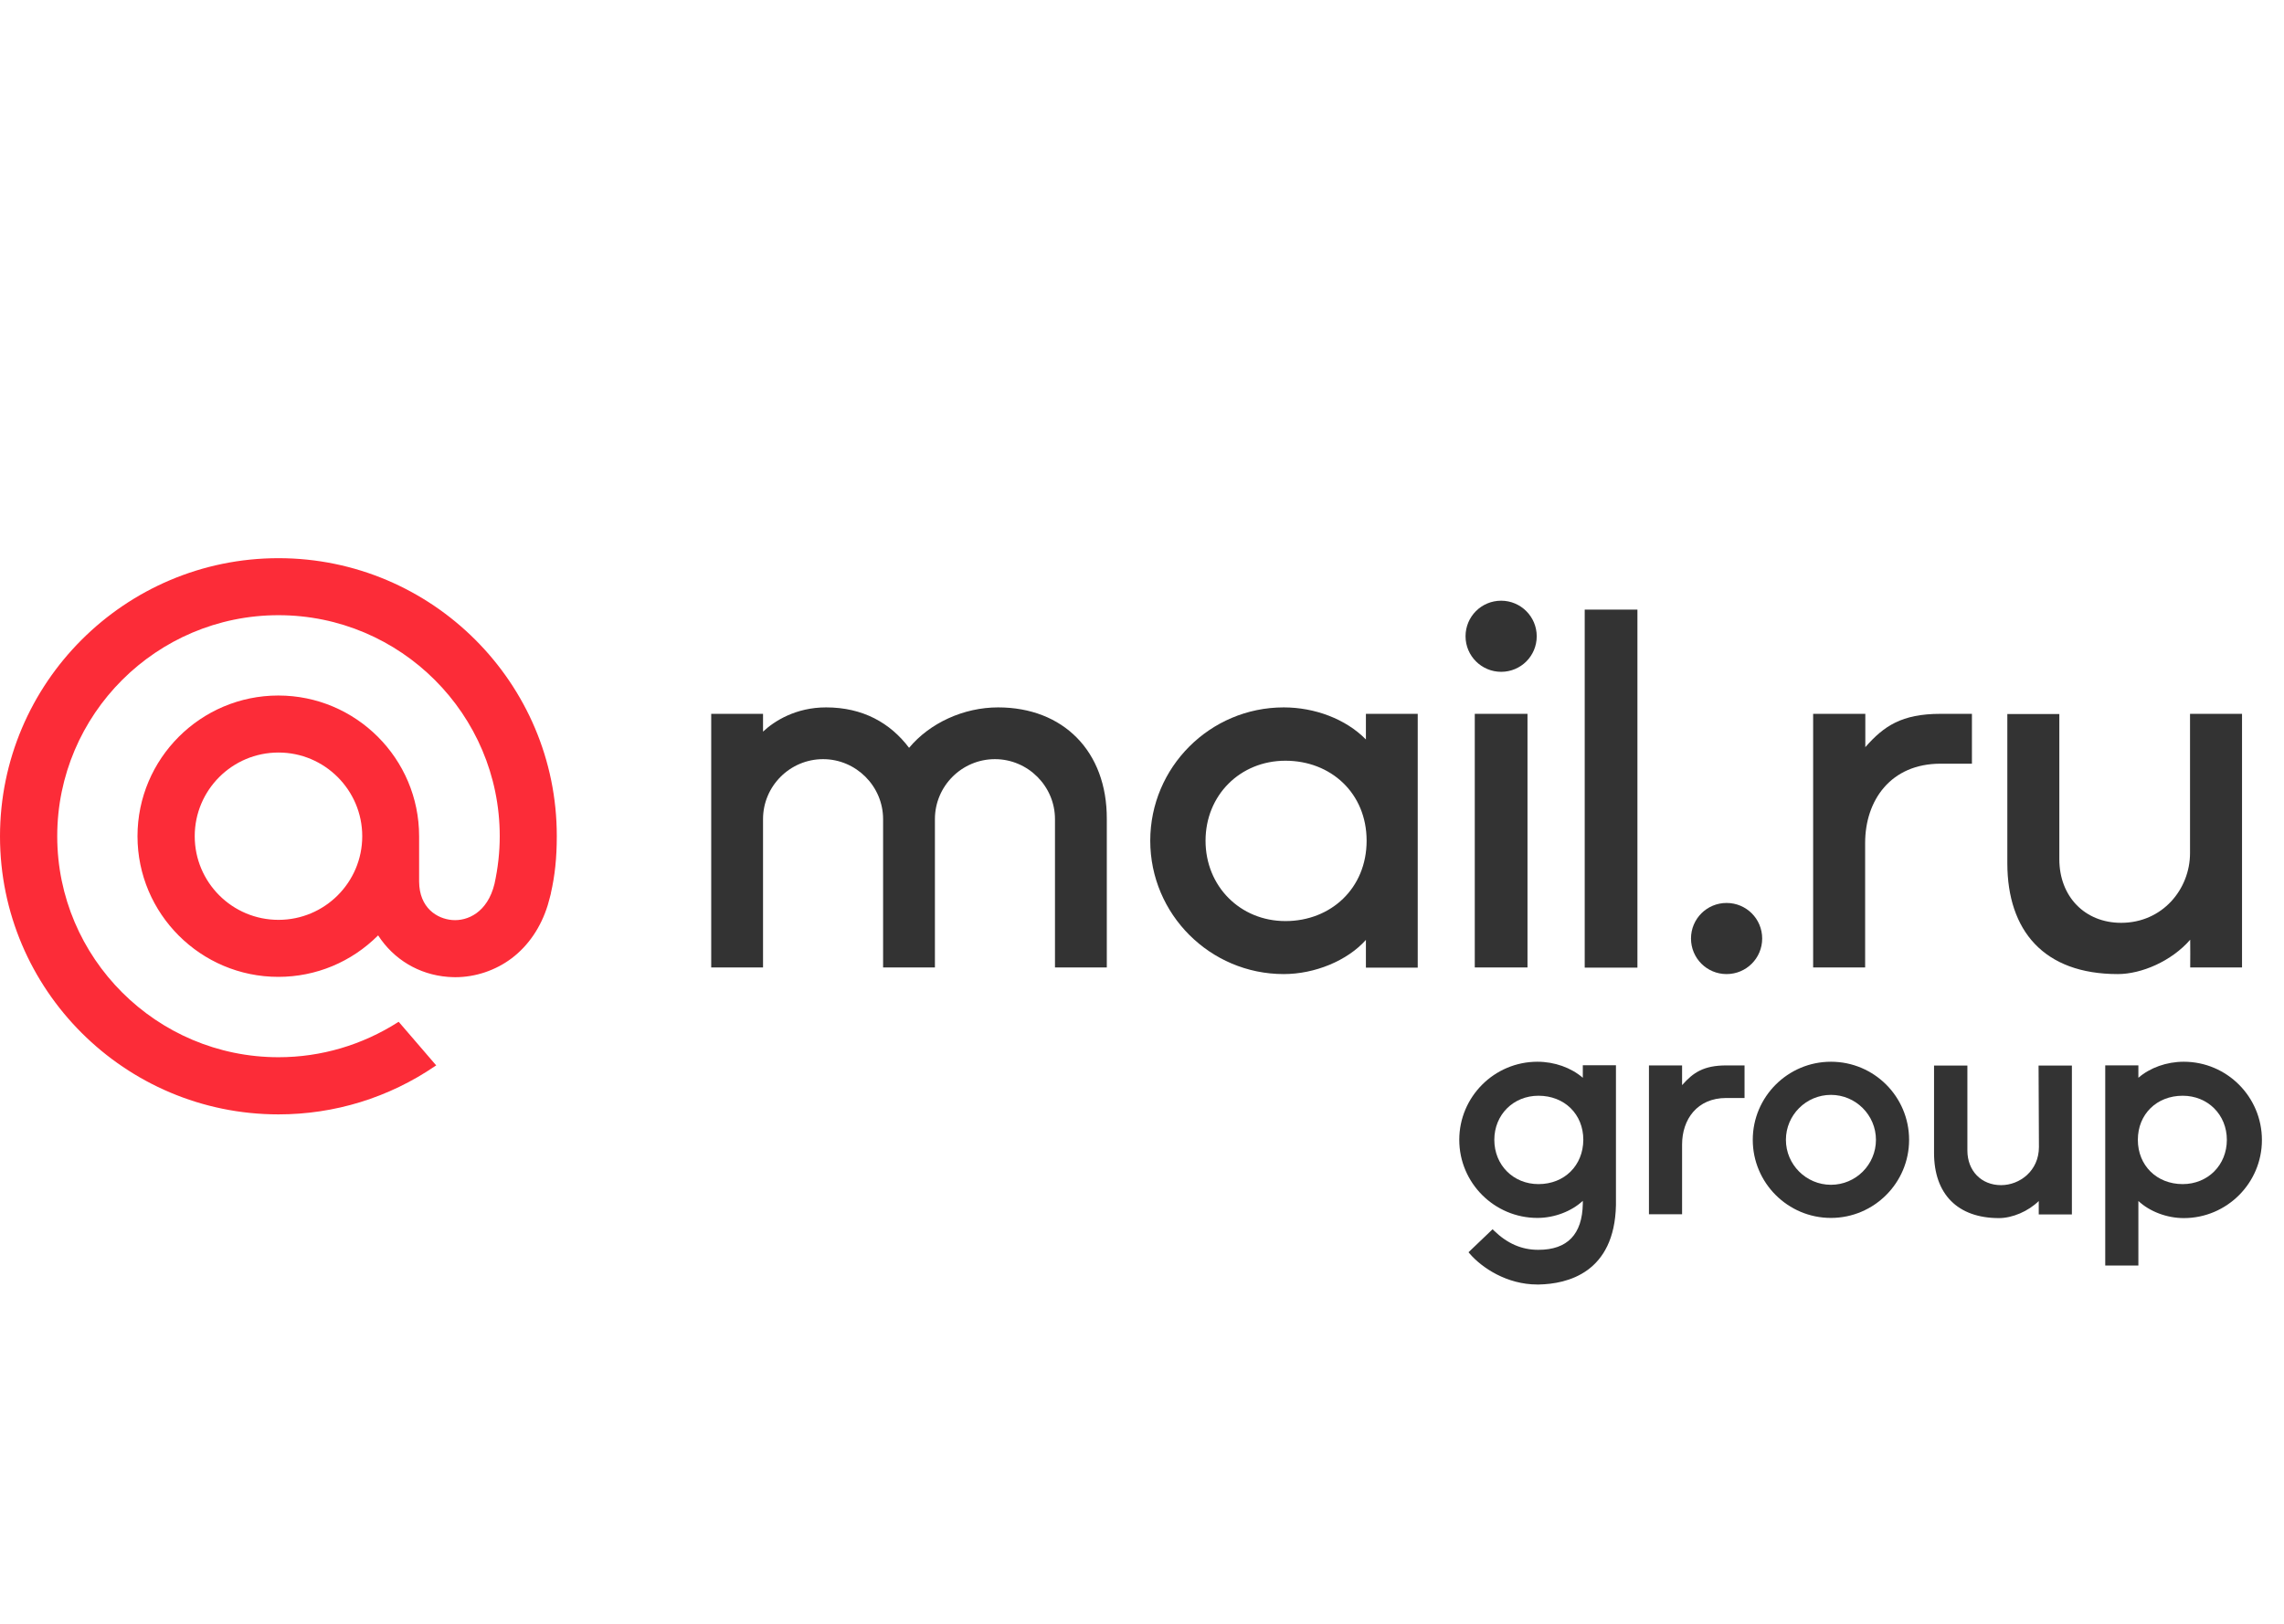 <svg width="90" height="64" viewBox="0 0 90 64" fill="none" xmlns="http://www.w3.org/2000/svg">
<path d="M64.522 24.027H62.445V38.138H64.522V24.027Z" fill="#333333"/>
<path d="M68.035 35.589C67.258 35.589 66.633 36.214 66.633 36.99C66.633 37.767 67.258 38.392 68.035 38.392C68.812 38.392 69.438 37.767 69.438 36.99C69.438 36.214 68.812 35.589 68.035 35.589Z" fill="#333333"/>
<path d="M73.495 33.225C73.495 31.542 74.505 30.1 76.465 30.1H77.703V28.135H76.465C74.932 28.135 74.231 28.622 73.515 29.433L73.502 29.454V28.135H71.446V38.131H73.495C73.495 38.124 73.495 33.906 73.495 33.225Z" fill="#333333"/>
<path d="M60.19 28.135H58.113V38.131H60.19V28.135Z" fill="#333333"/>
<path d="M59.152 26.479C59.929 26.479 60.554 25.854 60.554 25.078C60.554 24.301 59.922 23.676 59.152 23.676C58.375 23.676 57.749 24.301 57.749 25.078C57.749 25.854 58.382 26.479 59.152 26.479Z" fill="#333333"/>
<path d="M53.823 29.145C53.026 28.334 51.802 27.881 50.585 27.881C47.683 27.881 45.325 30.237 45.325 33.136C45.325 36.035 47.683 38.392 50.585 38.392C51.802 38.392 53.087 37.87 53.823 37.045V38.138H55.865V28.135H53.823V29.145ZM50.653 36.303C48.866 36.303 47.504 34.929 47.504 33.136C47.504 31.343 48.866 29.983 50.653 29.983C52.441 29.983 53.851 31.261 53.851 33.136C53.851 35.012 52.441 36.303 50.653 36.303Z" fill="#333333"/>
<path d="M83.451 38.392C84.379 38.392 85.562 37.89 86.304 37.038C86.311 37.416 86.304 37.76 86.304 38.131H88.346V33.768V28.135H86.297V33.624C86.297 35.046 85.211 36.372 83.581 36.372C82.158 36.372 81.147 35.341 81.147 33.864V28.142H79.098V34.036C79.105 36.674 80.528 38.392 83.451 38.392Z" fill="#333333"/>
<path d="M39.329 27.881C37.968 27.881 36.634 28.499 35.822 29.475C35.08 28.492 34 27.881 32.55 27.881C31.367 27.881 30.521 28.41 30.067 28.836V28.135H28.025V38.131H30.067V32.285C30.067 30.979 31.133 29.921 32.433 29.921C33.732 29.921 34.798 30.986 34.798 32.285V38.131H36.84V32.285C36.84 30.979 37.906 29.921 39.205 29.921C40.505 29.921 41.571 30.986 41.571 32.285V38.131H43.613V32.285C43.626 29.605 41.887 27.881 39.329 27.881Z" fill="#333333"/>
<path d="M66.296 42.754L66.282 42.768V41.992H65.684H65.079H64.976V47.859H65.079H66.282C66.282 47.852 66.282 45.509 66.282 45.111C66.282 44.121 66.873 43.276 68.022 43.276H68.743V41.992H68.022C67.128 41.992 66.715 42.28 66.296 42.754Z" fill="#333333"/>
<path d="M80.343 45.207C80.343 46.148 79.586 46.711 78.851 46.711C78.074 46.711 77.524 46.148 77.524 45.344V41.998H76.21V45.44C76.21 47.069 77.145 48.01 78.768 48.01C79.298 48.01 79.923 47.742 80.336 47.337C80.336 47.44 80.336 47.543 80.336 47.646V47.865H81.642V41.998H80.329L80.343 45.207Z" fill="#333333"/>
<path d="M72.147 41.847C70.449 41.847 69.067 43.228 69.067 44.925C69.067 46.622 70.449 48.003 72.147 48.003C73.845 48.003 75.227 46.622 75.227 44.925C75.227 43.228 73.852 41.847 72.147 41.847ZM72.147 46.697C71.171 46.697 70.373 45.9 70.373 44.925C70.373 43.949 71.171 43.153 72.147 43.153C73.123 43.153 73.921 43.949 73.921 44.925C73.921 45.9 73.13 46.697 72.147 46.697Z" fill="#333333"/>
<path d="M86.05 41.847C85.376 41.847 84.723 42.081 84.262 42.479V41.991H82.956V49.878H84.262V47.336C84.702 47.748 85.383 48.01 86.05 48.01C87.748 48.01 89.13 46.629 89.13 44.932C89.13 43.228 87.748 41.847 86.05 41.847ZM86.008 46.67C84.984 46.67 84.241 45.935 84.241 44.925C84.241 43.915 84.984 43.187 86.008 43.187C86.999 43.187 87.748 43.936 87.748 44.925C87.748 45.921 86.999 46.67 86.008 46.67Z" fill="#333333"/>
<path d="M62.37 42.479C61.909 42.081 61.256 41.847 60.582 41.847C58.883 41.847 57.502 43.228 57.502 44.925C57.502 46.622 58.883 48.003 60.582 48.003C61.249 48.003 61.929 47.742 62.37 47.329V47.446C62.349 48.648 61.764 49.26 60.623 49.26H60.609C59.963 49.26 59.392 49.013 58.863 48.497L58.815 48.449L57.866 49.356L57.907 49.404C58.395 49.974 59.385 50.627 60.575 50.627C60.596 50.627 60.616 50.627 60.637 50.627C61.751 50.606 63.621 50.174 63.676 47.494V41.985H62.37V42.479ZM60.623 46.67C59.633 46.67 58.883 45.921 58.883 44.925C58.883 43.936 59.633 43.187 60.623 43.187C61.648 43.187 62.39 43.915 62.39 44.925C62.383 45.935 61.648 46.67 60.623 46.67Z" fill="#333333"/>
<path d="M14.274 32.958C14.274 34.778 12.796 36.255 10.974 36.255C9.152 36.255 7.673 34.778 7.673 32.958C7.673 31.137 9.152 29.66 10.974 29.66C12.796 29.66 14.274 31.144 14.274 32.958ZM10.974 22C4.923 22 0 26.919 0 32.965C0 39.01 4.923 43.922 10.974 43.922C13.188 43.922 15.326 43.263 17.155 42.012L17.189 41.992L15.711 40.274L15.684 40.288C14.274 41.188 12.651 41.669 10.974 41.669C6.168 41.669 2.255 37.76 2.255 32.958C2.255 28.155 6.168 24.247 10.974 24.247C15.78 24.247 19.692 28.155 19.692 32.958C19.692 33.583 19.623 34.208 19.486 34.833C19.211 35.967 18.42 36.31 17.822 36.262C17.224 36.214 16.522 35.788 16.515 34.744V32.958C16.515 29.901 14.027 27.413 10.967 27.413C7.907 27.413 5.418 29.901 5.418 32.958C5.418 36.015 7.907 38.502 10.967 38.502C12.452 38.502 13.848 37.918 14.9 36.867C15.512 37.815 16.509 38.412 17.643 38.502C17.739 38.508 17.843 38.515 17.939 38.515C18.736 38.515 19.527 38.248 20.166 37.767C20.827 37.265 21.315 36.544 21.583 35.678C21.624 35.541 21.707 35.218 21.707 35.218V35.204C21.865 34.51 21.94 33.816 21.94 32.958C21.947 26.919 17.024 22 10.974 22Z" fill="#FC2C38"/>
</svg>
